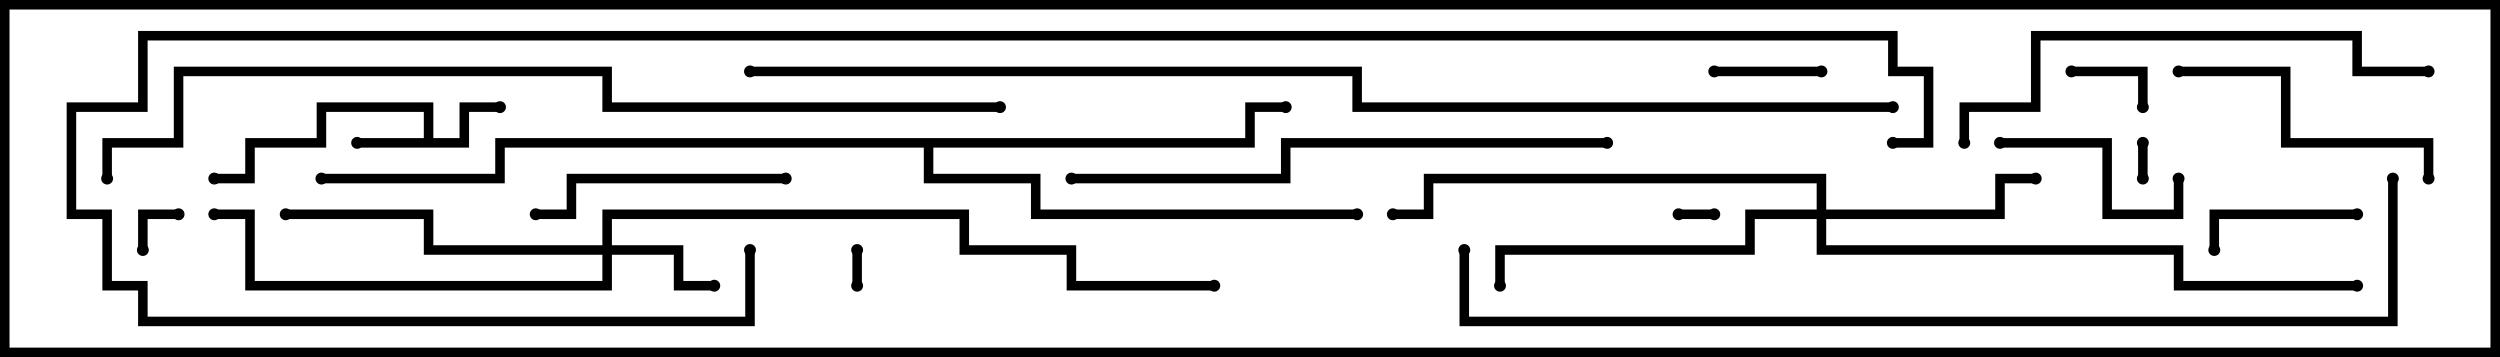 <svg version="1.1" width="105" height="15" xmlns="http://www.w3.org/2000/svg"><path d="M17.8,5.8L17.8,4.7L13.7,4.7L13.7,6.2L10.7,6.2L10.7,7.7L9,7.7L9,7.3L10.3,7.3L10.3,5.8L13.3,5.8L13.3,4.3L18.2,4.3L18.2,5.8L19.3,5.8L19.3,4.3L21,4.3L21,4.7L19.7,4.7L19.7,6.2L15,6.2L15,5.8z" stroke="none"/><path d="M52.3,5.8L52.3,4.3L54,4.3L54,4.7L52.7,4.7L52.7,6.2L39.2,6.2L39.2,7.3L43.7,7.3L43.7,8.8L57,8.8L57,9.2L43.3,9.2L43.3,7.7L38.8,7.7L38.8,6.2L21.2,6.2L21.2,7.7L13.5,7.7L13.5,7.3L20.8,7.3L20.8,5.8z" stroke="none"/><path d="M25.3,10.3L25.3,8.8L40.7,8.8L40.7,10.3L45.2,10.3L45.2,11.8L51,11.8L51,12.2L44.8,12.2L44.8,10.7L40.3,10.7L40.3,9.2L25.7,9.2L25.7,10.3L28.7,10.3L28.7,11.8L30,11.8L30,12.2L28.3,12.2L28.3,10.7L25.7,10.7L25.7,12.2L10.3,12.2L10.3,9.2L9,9.2L9,8.8L10.7,8.8L10.7,11.8L25.3,11.8L25.3,10.7L17.8,10.7L17.8,9.2L12,9.2L12,8.8L18.2,8.8L18.2,10.3z" stroke="none"/><path d="M76.3,8.8L76.3,7.7L60.2,7.7L60.2,9.2L58.5,9.2L58.5,8.8L59.8,8.8L59.8,7.3L76.7,7.3L76.7,8.8L83.8,8.8L83.8,7.3L85.5,7.3L85.5,7.7L84.2,7.7L84.2,9.2L76.7,9.2L76.7,10.3L91.7,10.3L91.7,11.8L99,11.8L99,12.2L91.3,12.2L91.3,10.7L76.3,10.7L76.3,9.2L73.7,9.2L73.7,10.7L63.2,10.7L63.2,12L62.8,12L62.8,10.3L73.3,10.3L73.3,8.8z" stroke="none"/><path d="M35.8,10.5L36.2,10.5L36.2,12L35.8,12z" stroke="none"/><path d="M70.5,9.2L70.5,8.8L72,8.8L72,9.2z" stroke="none"/><path d="M89.8,6L90.2,6L90.2,7.5L89.8,7.5z" stroke="none"/><path d="M6.2,10.5L5.8,10.5L5.8,8.8L7.5,8.8L7.5,9.2L6.2,9.2z" stroke="none"/><path d="M87,3.2L87,2.8L90.2,2.8L90.2,4.5L89.8,4.5L89.8,3.2z" stroke="none"/><path d="M72,3.2L72,2.8L76.5,2.8L76.5,3.2z" stroke="none"/><path d="M99,8.8L99,9.2L93.2,9.2L93.2,10.5L92.8,10.5L92.8,8.8z" stroke="none"/><path d="M84,6.2L84,5.8L88.7,5.8L88.7,8.8L91.3,8.8L91.3,7.5L91.7,7.5L91.7,9.2L88.3,9.2L88.3,6.2z" stroke="none"/><path d="M22.5,9.2L22.5,8.8L23.8,8.8L23.8,7.3L33,7.3L33,7.7L24.2,7.7L24.2,9.2z" stroke="none"/><path d="M102.2,7.5L101.8,7.5L101.8,6.2L95.8,6.2L95.8,3.2L91.5,3.2L91.5,2.8L96.2,2.8L96.2,5.8L102.2,5.8z" stroke="none"/><path d="M102,2.8L102,3.2L98.8,3.2L98.8,1.7L85.7,1.7L85.7,4.7L82.7,4.7L82.7,6L82.3,6L82.3,4.3L85.3,4.3L85.3,1.3L99.2,1.3L99.2,2.8z" stroke="none"/><path d="M67.5,5.8L67.5,6.2L54.2,6.2L54.2,7.7L45,7.7L45,7.3L53.8,7.3L53.8,5.8z" stroke="none"/><path d="M42,4.3L42,4.7L25.3,4.7L25.3,3.2L7.7,3.2L7.7,6.2L4.7,6.2L4.7,7.5L4.3,7.5L4.3,5.8L7.3,5.8L7.3,2.8L25.7,2.8L25.7,4.3z" stroke="none"/><path d="M100.3,7.5L100.7,7.5L100.7,13.7L61.3,13.7L61.3,10.5L61.7,10.5L61.7,13.3L100.3,13.3z" stroke="none"/><path d="M79.5,4.3L79.5,4.7L56.8,4.7L56.8,3.2L31.5,3.2L31.5,2.8L57.2,2.8L57.2,4.3z" stroke="none"/><path d="M31.3,10.5L31.7,10.5L31.7,13.7L5.8,13.7L5.8,12.2L4.3,12.2L4.3,9.2L2.8,9.2L2.8,4.3L5.8,4.3L5.8,1.3L79.7,1.3L79.7,2.8L81.2,2.8L81.2,6.2L79.5,6.2L79.5,5.8L80.8,5.8L80.8,3.2L79.3,3.2L79.3,1.7L6.2,1.7L6.2,4.7L3.2,4.7L3.2,8.8L4.7,8.8L4.7,11.8L6.2,11.8L6.2,13.3L31.3,13.3z" stroke="none"/><circle cx="15" cy="6" r="0.25" stroke-width="0" fill="#000" /><circle cx="21" cy="4.5" r="0.25" stroke-width="0" fill="#000" /><circle cx="9" cy="7.5" r="0.25" stroke-width="0" fill="#000" /><circle cx="54" cy="4.5" r="0.25" stroke-width="0" fill="#000" /><circle cx="57" cy="9" r="0.25" stroke-width="0" fill="#000" /><circle cx="13.5" cy="7.5" r="0.25" stroke-width="0" fill="#000" /><circle cx="30" cy="12" r="0.25" stroke-width="0" fill="#000" /><circle cx="12" cy="9" r="0.25" stroke-width="0" fill="#000" /><circle cx="9" cy="9" r="0.25" stroke-width="0" fill="#000" /><circle cx="51" cy="12" r="0.25" stroke-width="0" fill="#000" /><circle cx="85.5" cy="7.5" r="0.25" stroke-width="0" fill="#000" /><circle cx="63" cy="12" r="0.25" stroke-width="0" fill="#000" /><circle cx="58.5" cy="9" r="0.25" stroke-width="0" fill="#000" /><circle cx="99" cy="12" r="0.25" stroke-width="0" fill="#000" /><circle cx="36" cy="10.5" r="0.25" stroke-width="0" fill="#000" /><circle cx="36" cy="12" r="0.25" stroke-width="0" fill="#000" /><circle cx="70.5" cy="9" r="0.25" stroke-width="0" fill="#000" /><circle cx="72" cy="9" r="0.25" stroke-width="0" fill="#000" /><circle cx="90" cy="6" r="0.25" stroke-width="0" fill="#000" /><circle cx="90" cy="7.5" r="0.25" stroke-width="0" fill="#000" /><circle cx="6" cy="10.5" r="0.25" stroke-width="0" fill="#000" /><circle cx="7.5" cy="9" r="0.25" stroke-width="0" fill="#000" /><circle cx="87" cy="3" r="0.25" stroke-width="0" fill="#000" /><circle cx="90" cy="4.5" r="0.25" stroke-width="0" fill="#000" /><circle cx="72" cy="3" r="0.25" stroke-width="0" fill="#000" /><circle cx="76.5" cy="3" r="0.25" stroke-width="0" fill="#000" /><circle cx="99" cy="9" r="0.25" stroke-width="0" fill="#000" /><circle cx="93" cy="10.5" r="0.25" stroke-width="0" fill="#000" /><circle cx="84" cy="6" r="0.25" stroke-width="0" fill="#000" /><circle cx="91.5" cy="7.5" r="0.25" stroke-width="0" fill="#000" /><circle cx="22.5" cy="9" r="0.25" stroke-width="0" fill="#000" /><circle cx="33" cy="7.5" r="0.25" stroke-width="0" fill="#000" /><circle cx="102" cy="7.5" r="0.25" stroke-width="0" fill="#000" /><circle cx="91.5" cy="3" r="0.25" stroke-width="0" fill="#000" /><circle cx="102" cy="3" r="0.25" stroke-width="0" fill="#000" /><circle cx="82.5" cy="6" r="0.25" stroke-width="0" fill="#000" /><circle cx="67.5" cy="6" r="0.25" stroke-width="0" fill="#000" /><circle cx="45" cy="7.5" r="0.25" stroke-width="0" fill="#000" /><circle cx="42" cy="4.5" r="0.25" stroke-width="0" fill="#000" /><circle cx="4.5" cy="7.5" r="0.25" stroke-width="0" fill="#000" /><circle cx="100.5" cy="7.5" r="0.25" stroke-width="0" fill="#000" /><circle cx="61.5" cy="10.5" r="0.25" stroke-width="0" fill="#000" /><circle cx="79.5" cy="4.5" r="0.25" stroke-width="0" fill="#000" /><circle cx="31.5" cy="3" r="0.25" stroke-width="0" fill="#000" /><circle cx="31.5" cy="10.5" r="0.25" stroke-width="0" fill="#000" /><circle cx="79.5" cy="6" r="0.25" stroke-width="0" fill="#000" /><rect x="0" y="0" width="105" height="15" stroke-width="0.8" stroke="#000" fill="none" /></svg>